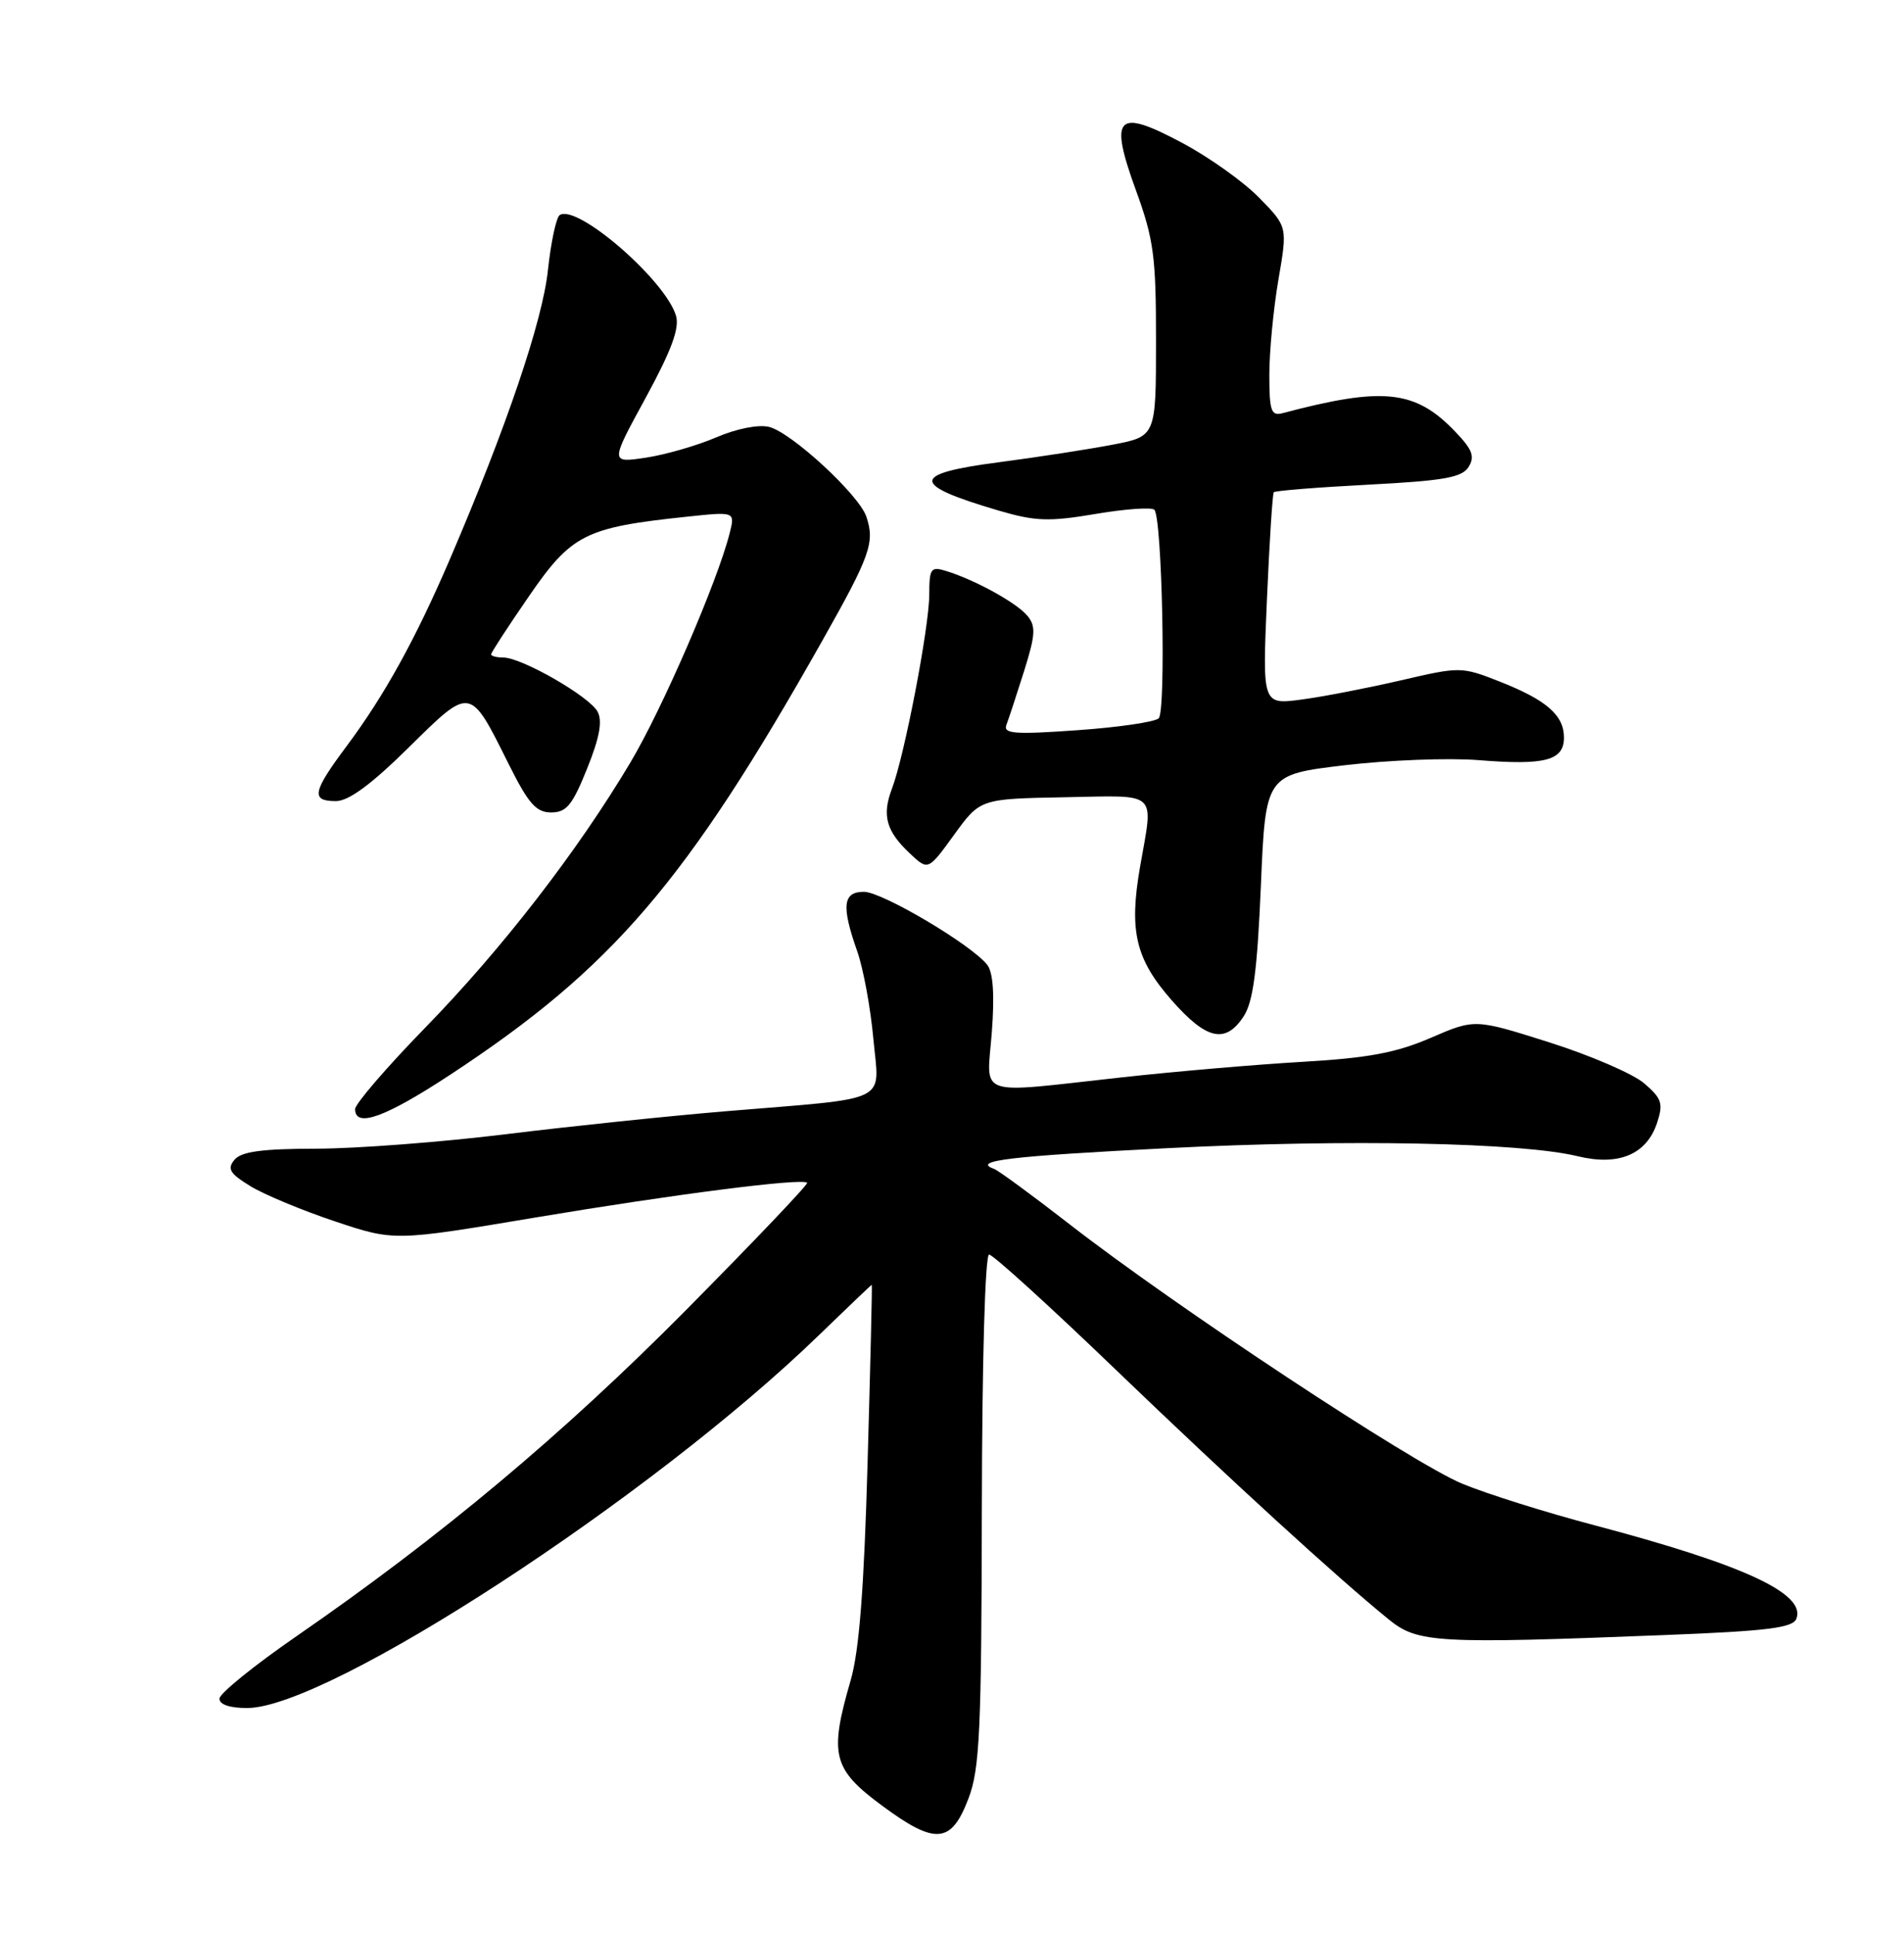 <?xml version="1.0" encoding="UTF-8" standalone="no"?>
<!DOCTYPE svg PUBLIC "-//W3C//DTD SVG 1.1//EN" "http://www.w3.org/Graphics/SVG/1.1/DTD/svg11.dtd" >
<svg xmlns="http://www.w3.org/2000/svg" xmlns:xlink="http://www.w3.org/1999/xlink" version="1.1" viewBox="0 0 252 256">
 <g >
 <path fill="currentColor"
d=" M 128.17 238.00 C 129.67 234.08 129.90 229.17 129.95 199.75 C 129.98 180.09 130.38 166.00 130.91 166.00 C 131.42 166.00 138.97 172.86 147.69 181.25 C 162.94 195.90 176.80 208.58 183.83 214.30 C 187.64 217.39 190.15 217.53 220.43 216.34 C 233.95 215.81 237.30 215.39 237.76 214.18 C 239.04 210.86 230.75 207.03 211.04 201.82 C 204.69 200.15 196.83 197.68 193.56 196.33 C 187.00 193.64 155.55 172.87 141.56 161.99 C 136.64 158.17 132.14 154.87 131.56 154.66 C 128.57 153.58 133.61 152.98 154.54 151.92 C 178.32 150.71 201.32 151.17 208.82 152.99 C 214.24 154.31 217.94 152.75 219.32 148.57 C 220.16 146.01 219.95 145.35 217.62 143.35 C 216.16 142.09 210.51 139.65 205.08 137.93 C 195.20 134.80 195.20 134.80 189.35 137.33 C 184.79 139.30 181.08 139.99 172.50 140.49 C 166.45 140.84 155.65 141.76 148.50 142.55 C 128.83 144.71 130.61 145.33 131.27 136.58 C 131.65 131.64 131.44 128.66 130.67 127.67 C 128.58 125.00 116.75 118.00 114.34 118.00 C 111.55 118.00 111.34 119.87 113.46 125.88 C 114.26 128.16 115.22 133.36 115.59 137.44 C 116.38 146.11 118.24 145.19 96.00 147.04 C 88.58 147.66 75.53 149.02 67.00 150.07 C 58.47 151.12 47.17 151.98 41.87 151.99 C 34.66 152.00 31.94 152.37 31.03 153.46 C 30.04 154.66 30.41 155.28 33.16 156.96 C 35.00 158.08 40.03 160.17 44.34 161.61 C 52.19 164.23 52.19 164.23 70.84 161.10 C 89.22 158.02 106.18 155.85 106.83 156.50 C 107.01 156.68 99.81 164.24 90.83 173.31 C 74.51 189.78 58.35 203.31 39.24 216.50 C 33.66 220.35 29.07 224.06 29.05 224.75 C 29.02 225.53 30.38 226.00 32.70 226.00 C 43.47 226.00 86.29 198.09 108.38 176.67 C 112.17 173.00 115.32 170.00 115.38 170.00 C 115.45 170.00 115.20 180.55 114.83 193.45 C 114.36 210.20 113.72 218.47 112.58 222.36 C 109.73 232.18 110.20 234.07 116.69 238.88 C 123.80 244.14 125.88 243.99 128.17 238.00 Z  M 59.64 142.17 C 81.07 128.08 90.82 116.71 108.82 84.80 C 115.21 73.48 115.81 71.77 114.66 68.35 C 113.68 65.46 104.76 57.23 101.80 56.49 C 100.41 56.14 97.50 56.71 94.80 57.87 C 92.26 58.96 88.06 60.17 85.47 60.56 C 80.75 61.26 80.75 61.26 85.45 52.65 C 88.88 46.35 89.96 43.42 89.47 41.77 C 88.05 37.06 76.44 26.99 74.09 28.45 C 73.62 28.74 72.92 32.02 72.52 35.74 C 71.82 42.44 67.01 56.60 59.54 74.00 C 54.98 84.61 50.89 92.00 45.89 98.71 C 41.35 104.78 41.11 106.00 44.45 106.00 C 46.15 106.00 49.12 103.81 54.08 98.92 C 62.36 90.76 62.15 90.72 67.33 101.11 C 69.94 106.34 70.96 107.50 72.95 107.50 C 74.97 107.50 75.76 106.54 77.70 101.71 C 79.36 97.60 79.76 95.41 79.09 94.16 C 78.01 92.15 69.05 87.00 66.61 87.00 C 65.73 87.00 65.00 86.81 65.00 86.58 C 65.00 86.35 67.27 82.86 70.05 78.83 C 75.65 70.70 77.47 69.78 90.90 68.37 C 97.29 67.69 97.29 67.69 96.58 70.52 C 94.98 76.90 87.69 93.75 83.44 100.88 C 76.44 112.64 66.44 125.56 56.26 136.00 C 51.17 141.22 47.01 146.06 47.00 146.75 C 47.00 149.30 51.02 147.84 59.64 142.17 Z  M 164.60 134.48 C 165.86 132.56 166.40 128.44 166.88 117.23 C 167.50 102.50 167.50 102.50 178.00 101.25 C 183.78 100.57 191.74 100.26 195.71 100.58 C 204.51 101.29 207.00 100.63 207.00 97.59 C 207.00 94.63 204.68 92.62 198.43 90.16 C 193.43 88.20 193.24 88.20 185.42 90.02 C 181.06 91.03 175.15 92.18 172.28 92.56 C 167.08 93.25 167.08 93.25 167.68 79.37 C 168.01 71.74 168.42 65.33 168.59 65.13 C 168.76 64.93 174.39 64.48 181.10 64.13 C 191.08 63.61 193.49 63.19 194.37 61.79 C 195.23 60.41 194.88 59.48 192.60 57.11 C 187.32 51.59 183.07 51.14 169.75 54.67 C 168.24 55.07 168.00 54.38 168.00 49.59 C 168.00 46.53 168.54 40.88 169.20 37.02 C 170.41 30.00 170.41 30.00 166.68 26.19 C 164.64 24.09 160.07 20.83 156.53 18.94 C 147.78 14.26 146.75 15.30 150.35 25.20 C 152.70 31.66 153.01 33.95 153.00 45.12 C 153.00 57.74 153.00 57.74 147.25 58.84 C 144.09 59.45 137.33 60.49 132.23 61.16 C 120.47 62.69 120.46 64.11 132.15 67.55 C 137.02 68.98 138.80 69.05 144.97 68.01 C 148.91 67.34 152.42 67.09 152.78 67.45 C 153.81 68.47 154.34 94.06 153.36 95.04 C 152.87 95.53 148.02 96.24 142.57 96.62 C 134.26 97.21 132.75 97.09 133.20 95.91 C 133.50 95.13 134.55 91.94 135.54 88.80 C 137.05 83.99 137.12 82.85 135.98 81.48 C 134.57 79.77 129.07 76.74 125.25 75.56 C 123.19 74.92 123.00 75.19 122.99 78.68 C 122.98 83.00 119.71 100.02 118.04 104.39 C 116.71 107.90 117.29 109.99 120.44 112.94 C 122.84 115.20 122.84 115.20 126.28 110.45 C 129.73 105.70 129.73 105.70 140.87 105.49 C 153.49 105.26 152.67 104.50 150.89 114.69 C 149.41 123.22 150.29 126.91 155.11 132.39 C 159.69 137.59 162.20 138.15 164.60 134.48 Z "/>
</g>
</svg>